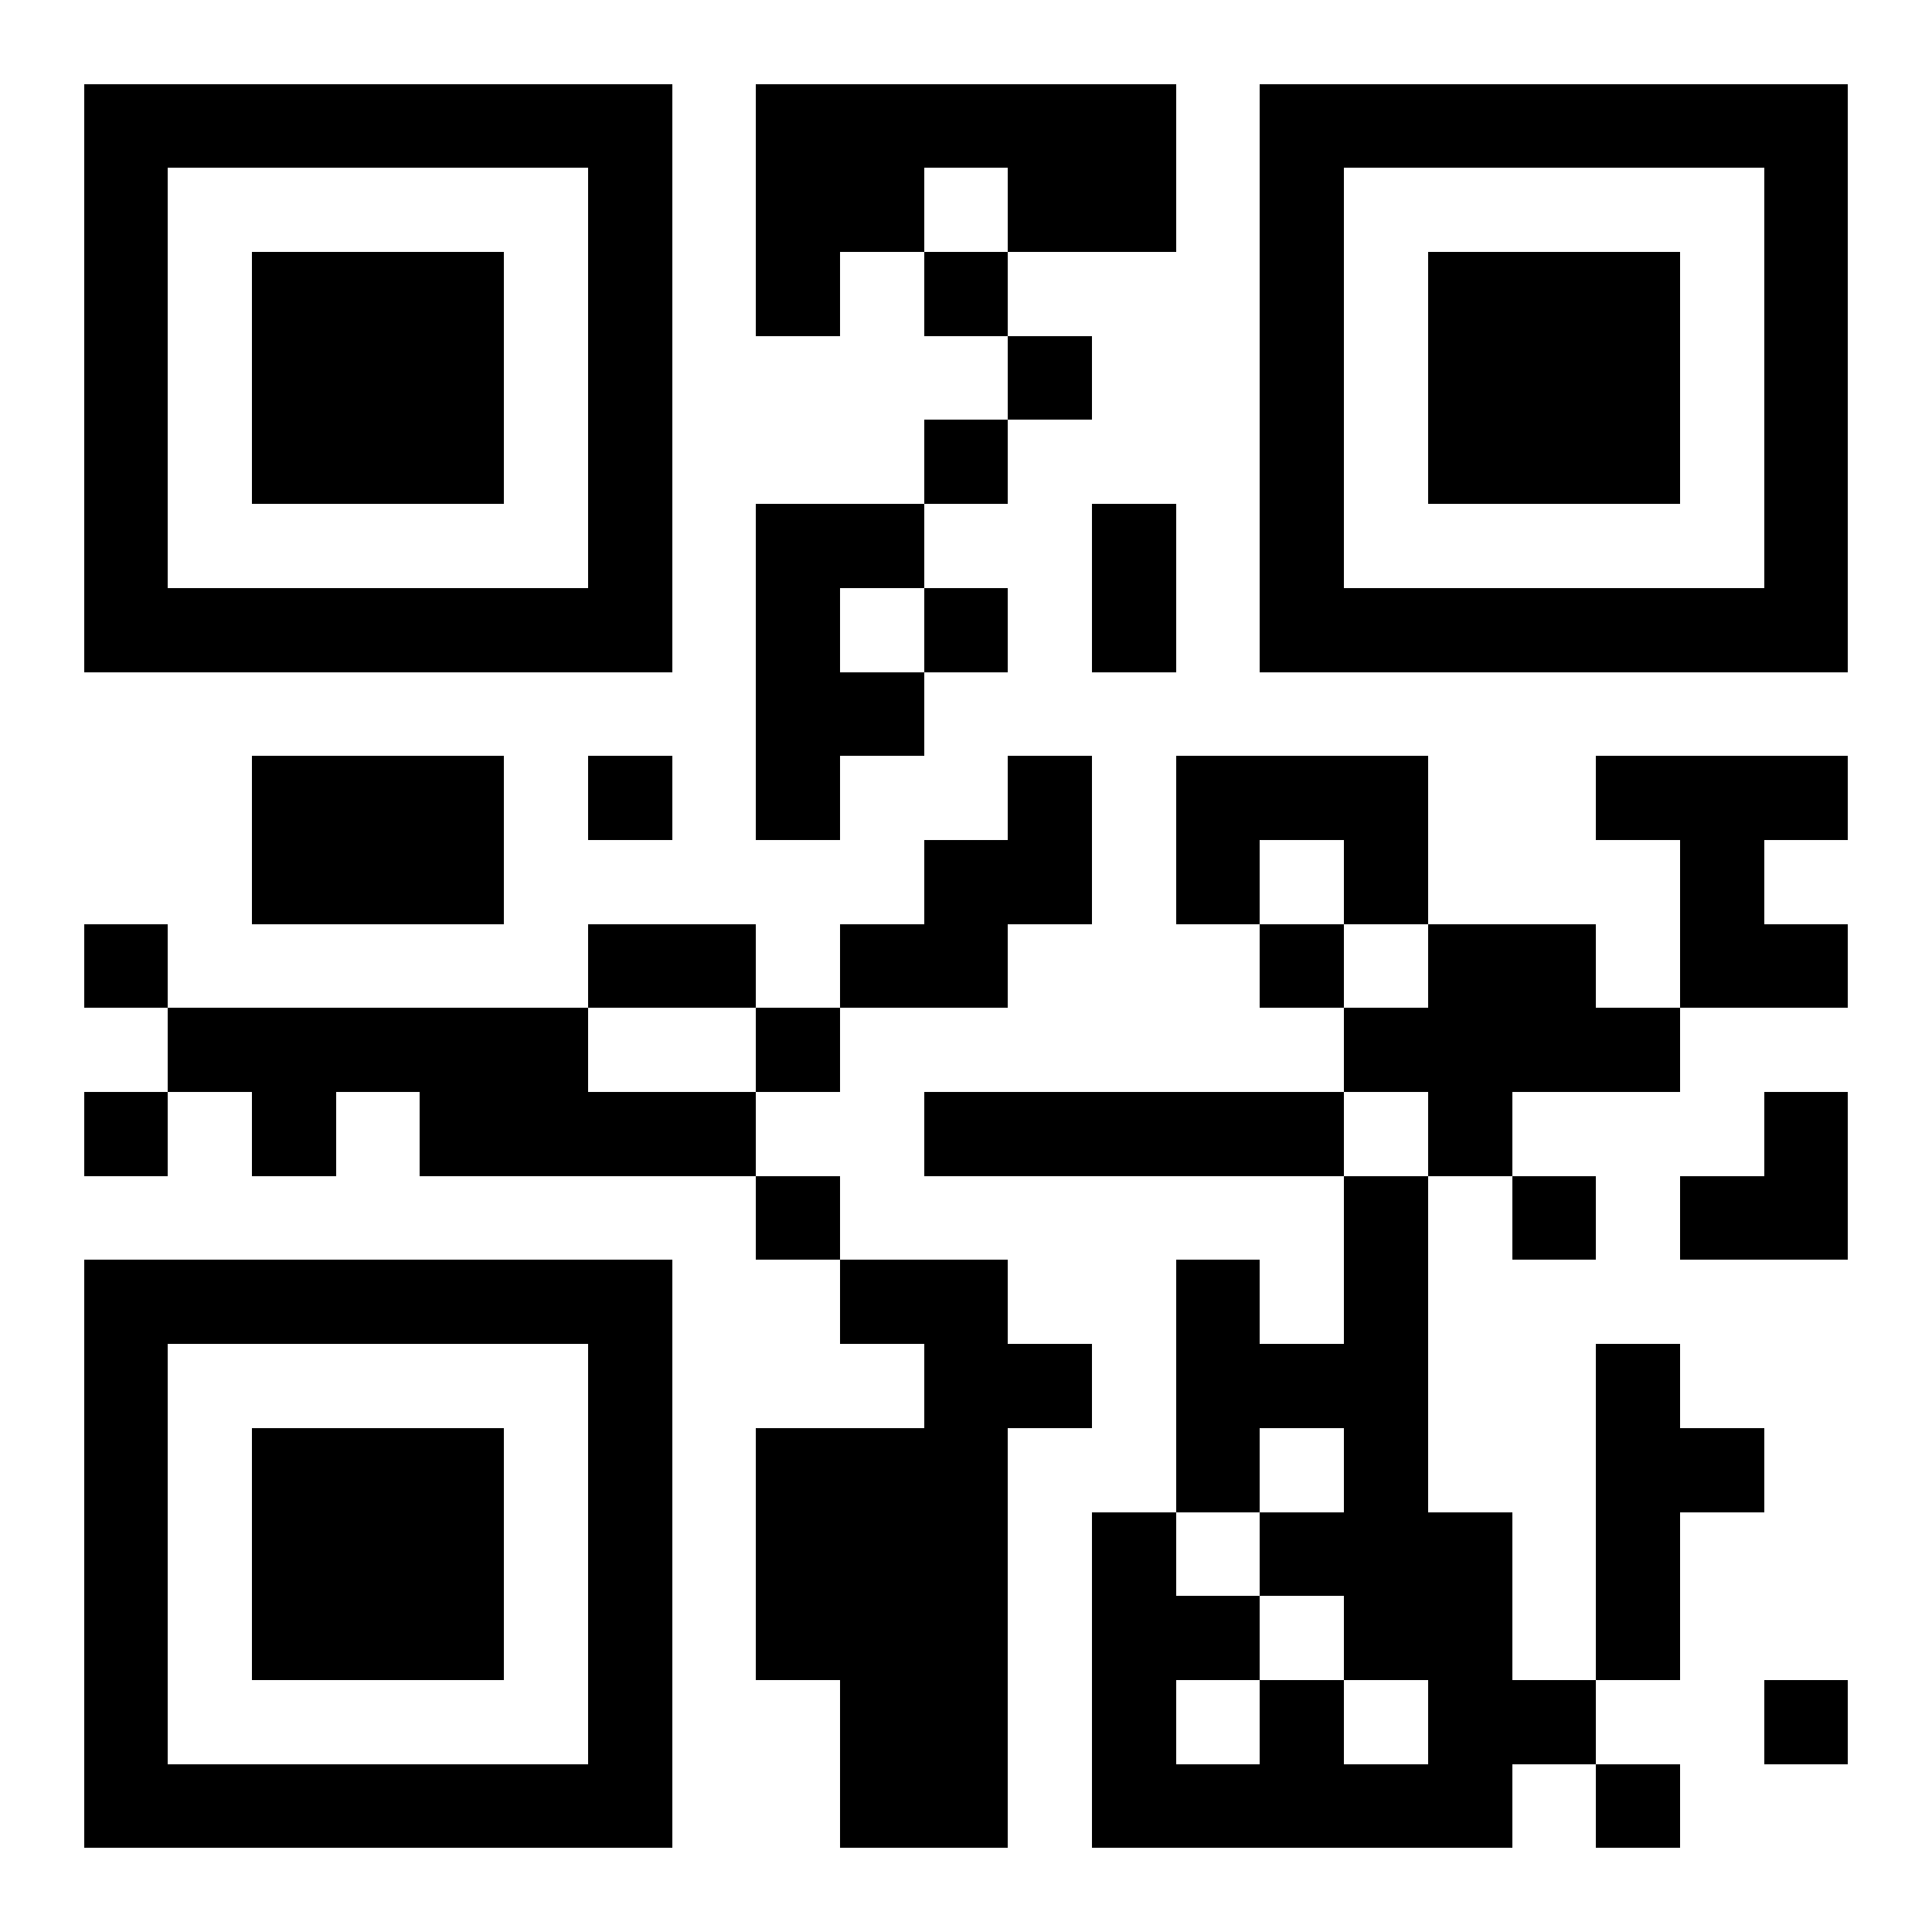 <svg xmlns="http://www.w3.org/2000/svg" width="2048" height="2048" viewBox="0 0 23 23" shape-rendering="crispEdges"><path fill="#FFFFFF" d="M0 0h23v23H0z"/><path stroke="#000000" d="M1 1.5h7m1 0h5m1 0h7M1 2.5h1m5 0h1m1 0h2m1 0h2m1 0h1m5 0h1M1 3.5h1m1 0h3m1 0h1m1 0h1m1 0h1m3 0h1m1 0h3m1 0h1M1 4.5h1m1 0h3m1 0h1m4 0h1m2 0h1m1 0h3m1 0h1M1 5.5h1m1 0h3m1 0h1m3 0h1m3 0h1m1 0h3m1 0h1M1 6.5h1m5 0h1m1 0h2m2 0h1m1 0h1m5 0h1M1 7.5h7m1 0h1m1 0h1m1 0h1m1 0h7M9 8.5h2M3 9.5h3m1 0h1m1 0h1m2 0h1m1 0h3m2 0h3M3 10.5h3m5 0h2m1 0h1m1 0h1m3 0h1M1 11.5h1m5 0h2m1 0h2m3 0h1m1 0h2m1 0h2M2 12.5h5m2 0h1m6 0h4M1 13.5h1m1 0h1m1 0h4m2 0h5m1 0h1m3 0h1M9 14.5h1m6 0h1m1 0h1m1 0h2M1 15.5h7m2 0h2m2 0h1m1 0h1M1 16.5h1m5 0h1m3 0h2m1 0h3m2 0h1M1 17.5h1m1 0h3m1 0h1m1 0h3m2 0h1m1 0h1m2 0h2M1 18.5h1m1 0h3m1 0h1m1 0h3m1 0h1m1 0h3m1 0h1M1 19.5h1m1 0h3m1 0h1m1 0h3m1 0h2m1 0h2m1 0h1M1 20.5h1m5 0h1m2 0h2m1 0h1m1 0h1m1 0h2m2 0h1M1 21.5h7m2 0h2m1 0h5m1 0h1"/></svg>

